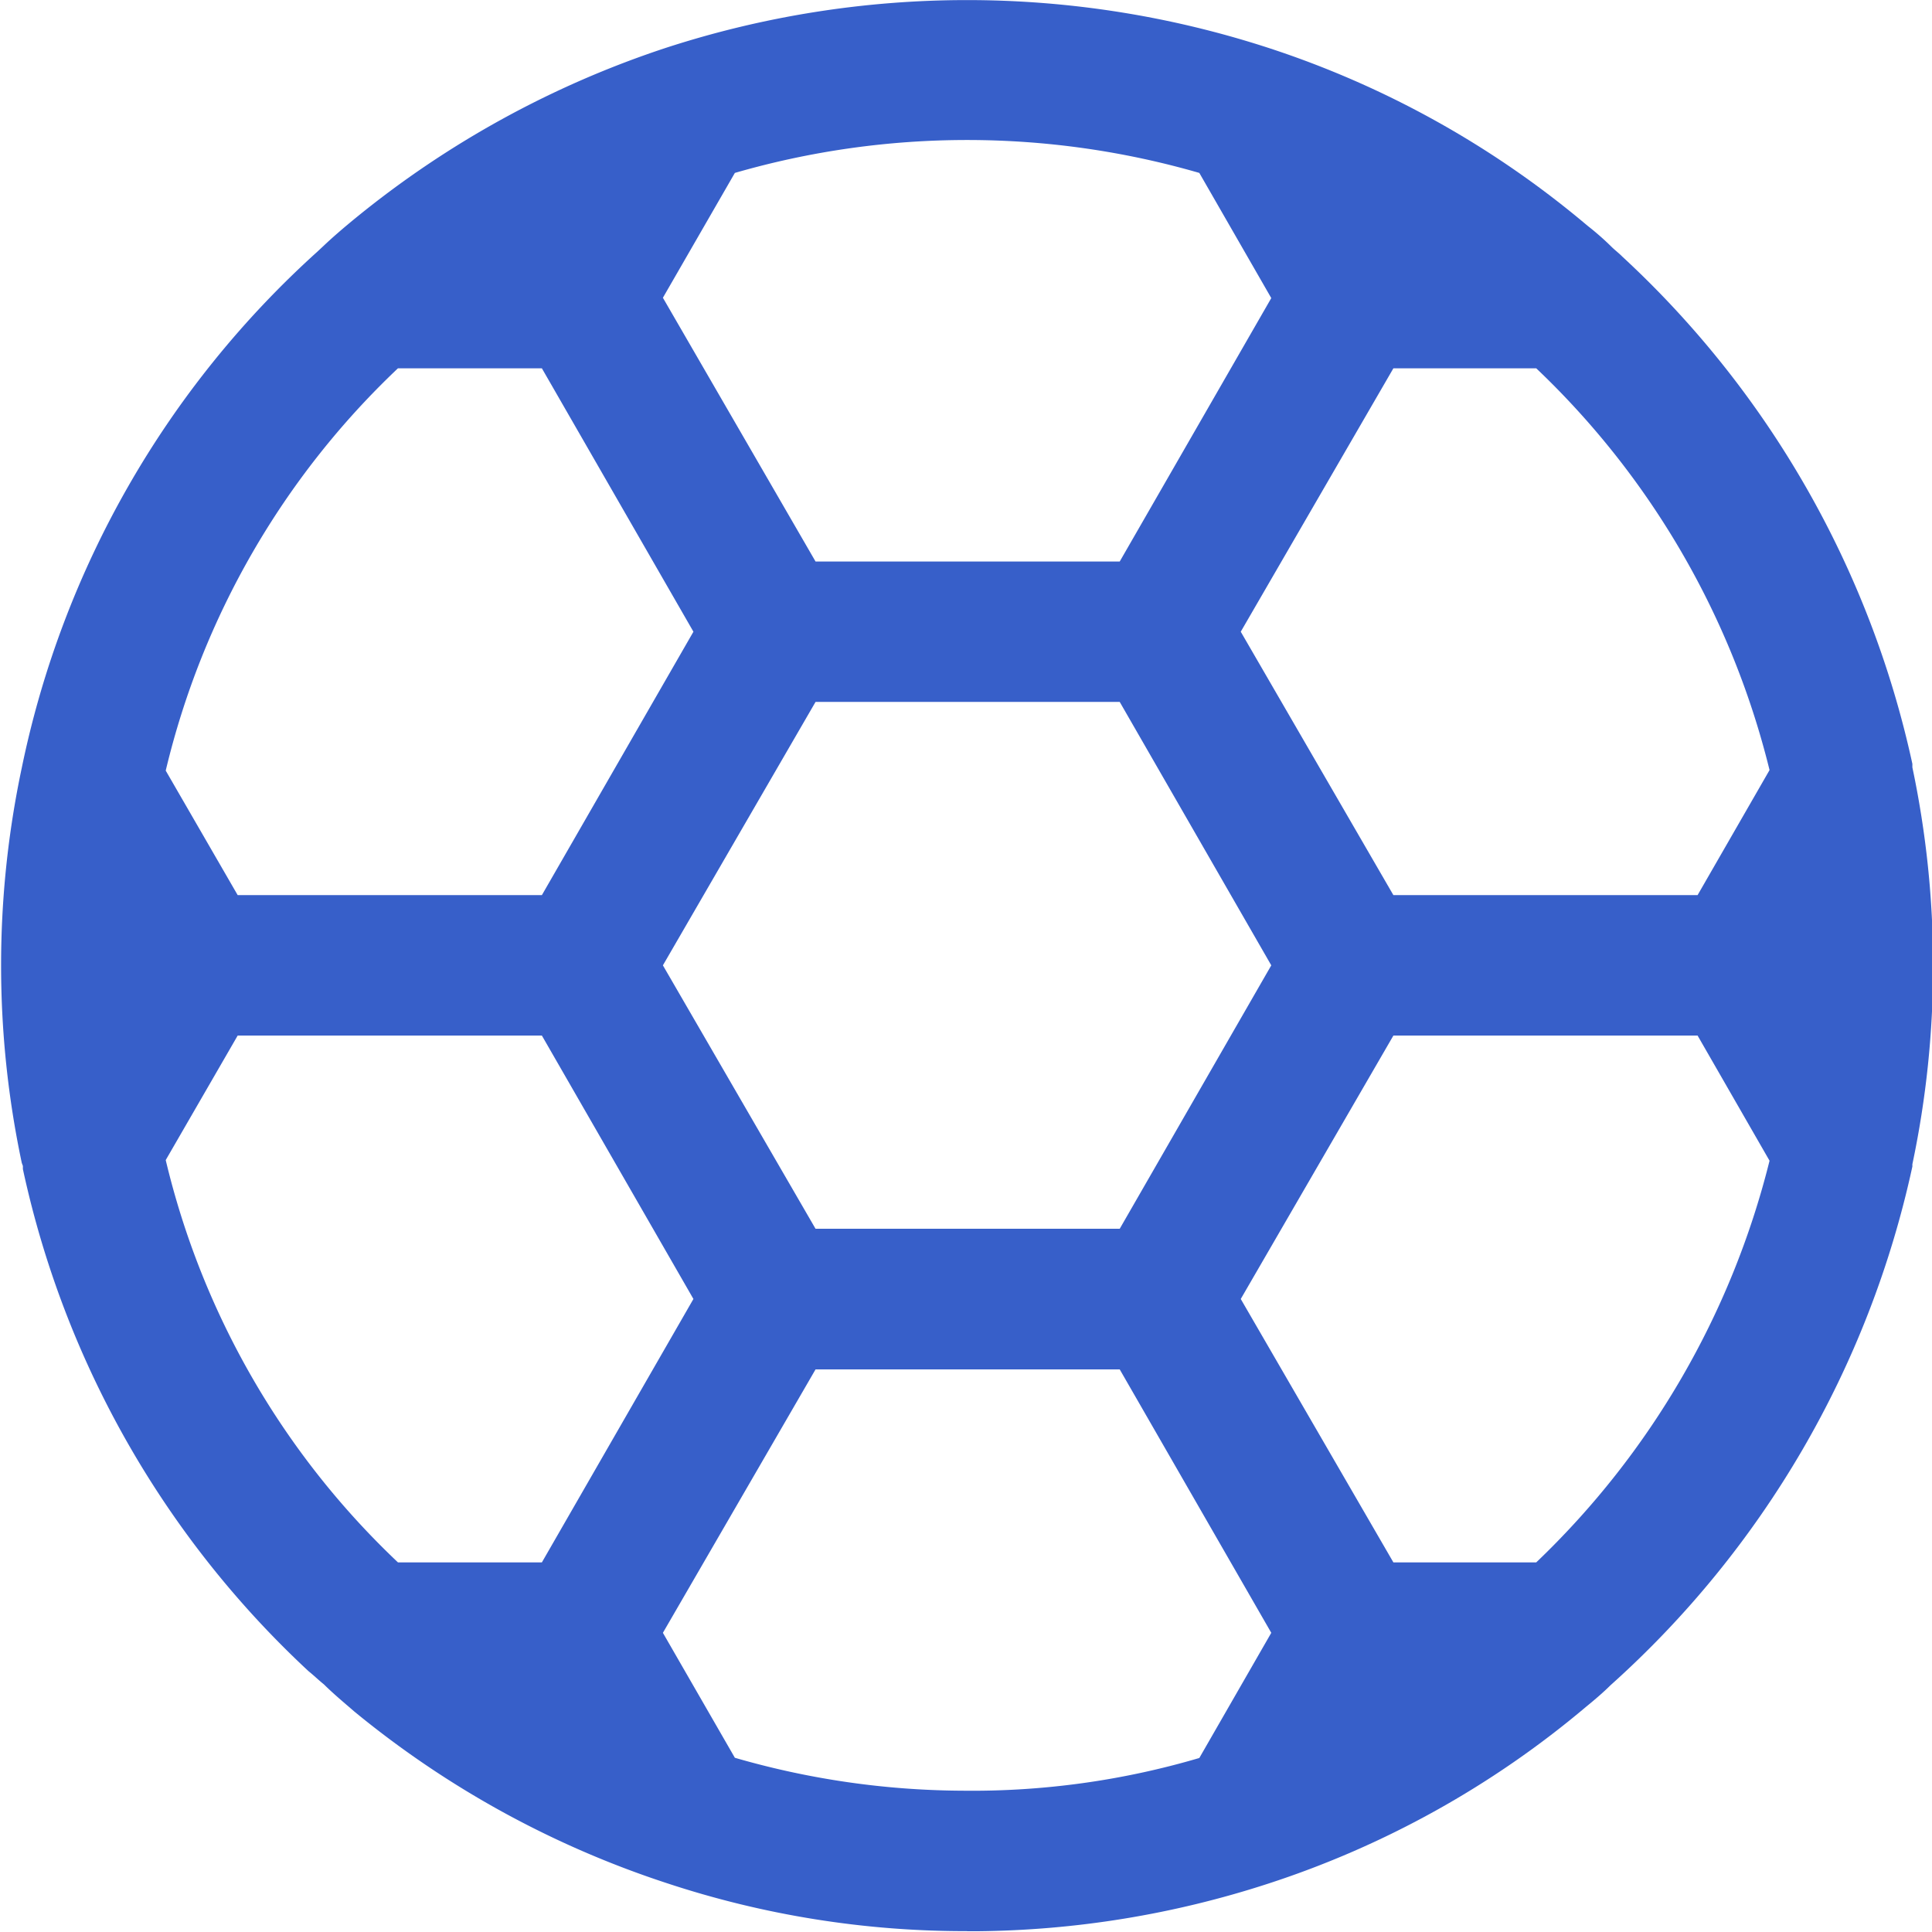 <svg xmlns="http://www.w3.org/2000/svg" width="88.6" height="88.595" viewBox="0 0 17.72 17.719">
  <defs>
    <style>
      .cls-1 {
        fill: #375fc9;
        fill-rule: evenodd;
      }
    </style>
  </defs>
  <path id="Path_34" data-name="Path 34" class="cls-1" d="M1090.43,838.993a8.7,8.7,0,0,1-2.76-.442,8.837,8.837,0,0,1-2.86-1.572c-0.09-.078-0.19-0.161-0.28-0.25-0.05-.04-0.09-0.08-0.14-0.12a8.825,8.825,0,0,1-2.62-4.605v-0.029l-0.01-.027a8.745,8.745,0,0,1,0-3.626,8.754,8.754,0,0,1,2.71-4.732l0.06-.056c0.08-.076.18-0.162,0.28-0.244a8.91,8.91,0,0,1,2.86-1.571h0a8.929,8.929,0,0,1,5.52,0v0a8.735,8.735,0,0,1,2.93,1.632,2.532,2.532,0,0,1,.22.193c0.03,0.03.07,0.06,0.1,0.091a8.907,8.907,0,0,1,2.66,4.652v0.032a8.812,8.812,0,0,1,0,3.64v0.021a8.922,8.922,0,0,1-2.77,4.759c-0.06.06-.14,0.129-0.22,0.194a8.68,8.68,0,0,1-2.92,1.625v0a8.875,8.875,0,0,1-2.67.436h-0.09Zm-0.04-1.288a7.365,7.365,0,0,0,2.17-.3l0.66-1.148-1.39-2.416h-2.79l-1.4,2.416,0.66,1.146A7.611,7.611,0,0,0,1090.39,837.705Zm3.95-2.094h1.31a7.646,7.646,0,0,0,2.14-3.684l-0.66-1.148h-2.79l-1.4,2.416Zm-9.13,0h1.32l1.39-2.416-1.39-2.416h-2.79l-0.66,1.142A7.454,7.454,0,0,0,1085.21,835.611Zm3.83-3.06h2.79l1.39-2.416-1.39-2.416h-2.79l-1.4,2.416Zm5.3-3.06h2.79l0.66-1.147a7.577,7.577,0,0,0-2.14-3.685h-1.31l-1.4,2.416Zm-10.6,0h2.79l1.39-2.416-1.39-2.416h-1.32a7.461,7.461,0,0,0-2.13,3.69Zm5.3-3.06h2.79l1.39-2.416-0.66-1.148a7.665,7.665,0,0,0-4.26,0l-0.66,1.145Z" transform="translate(-1081.56 -821.281)"/>
</svg>
